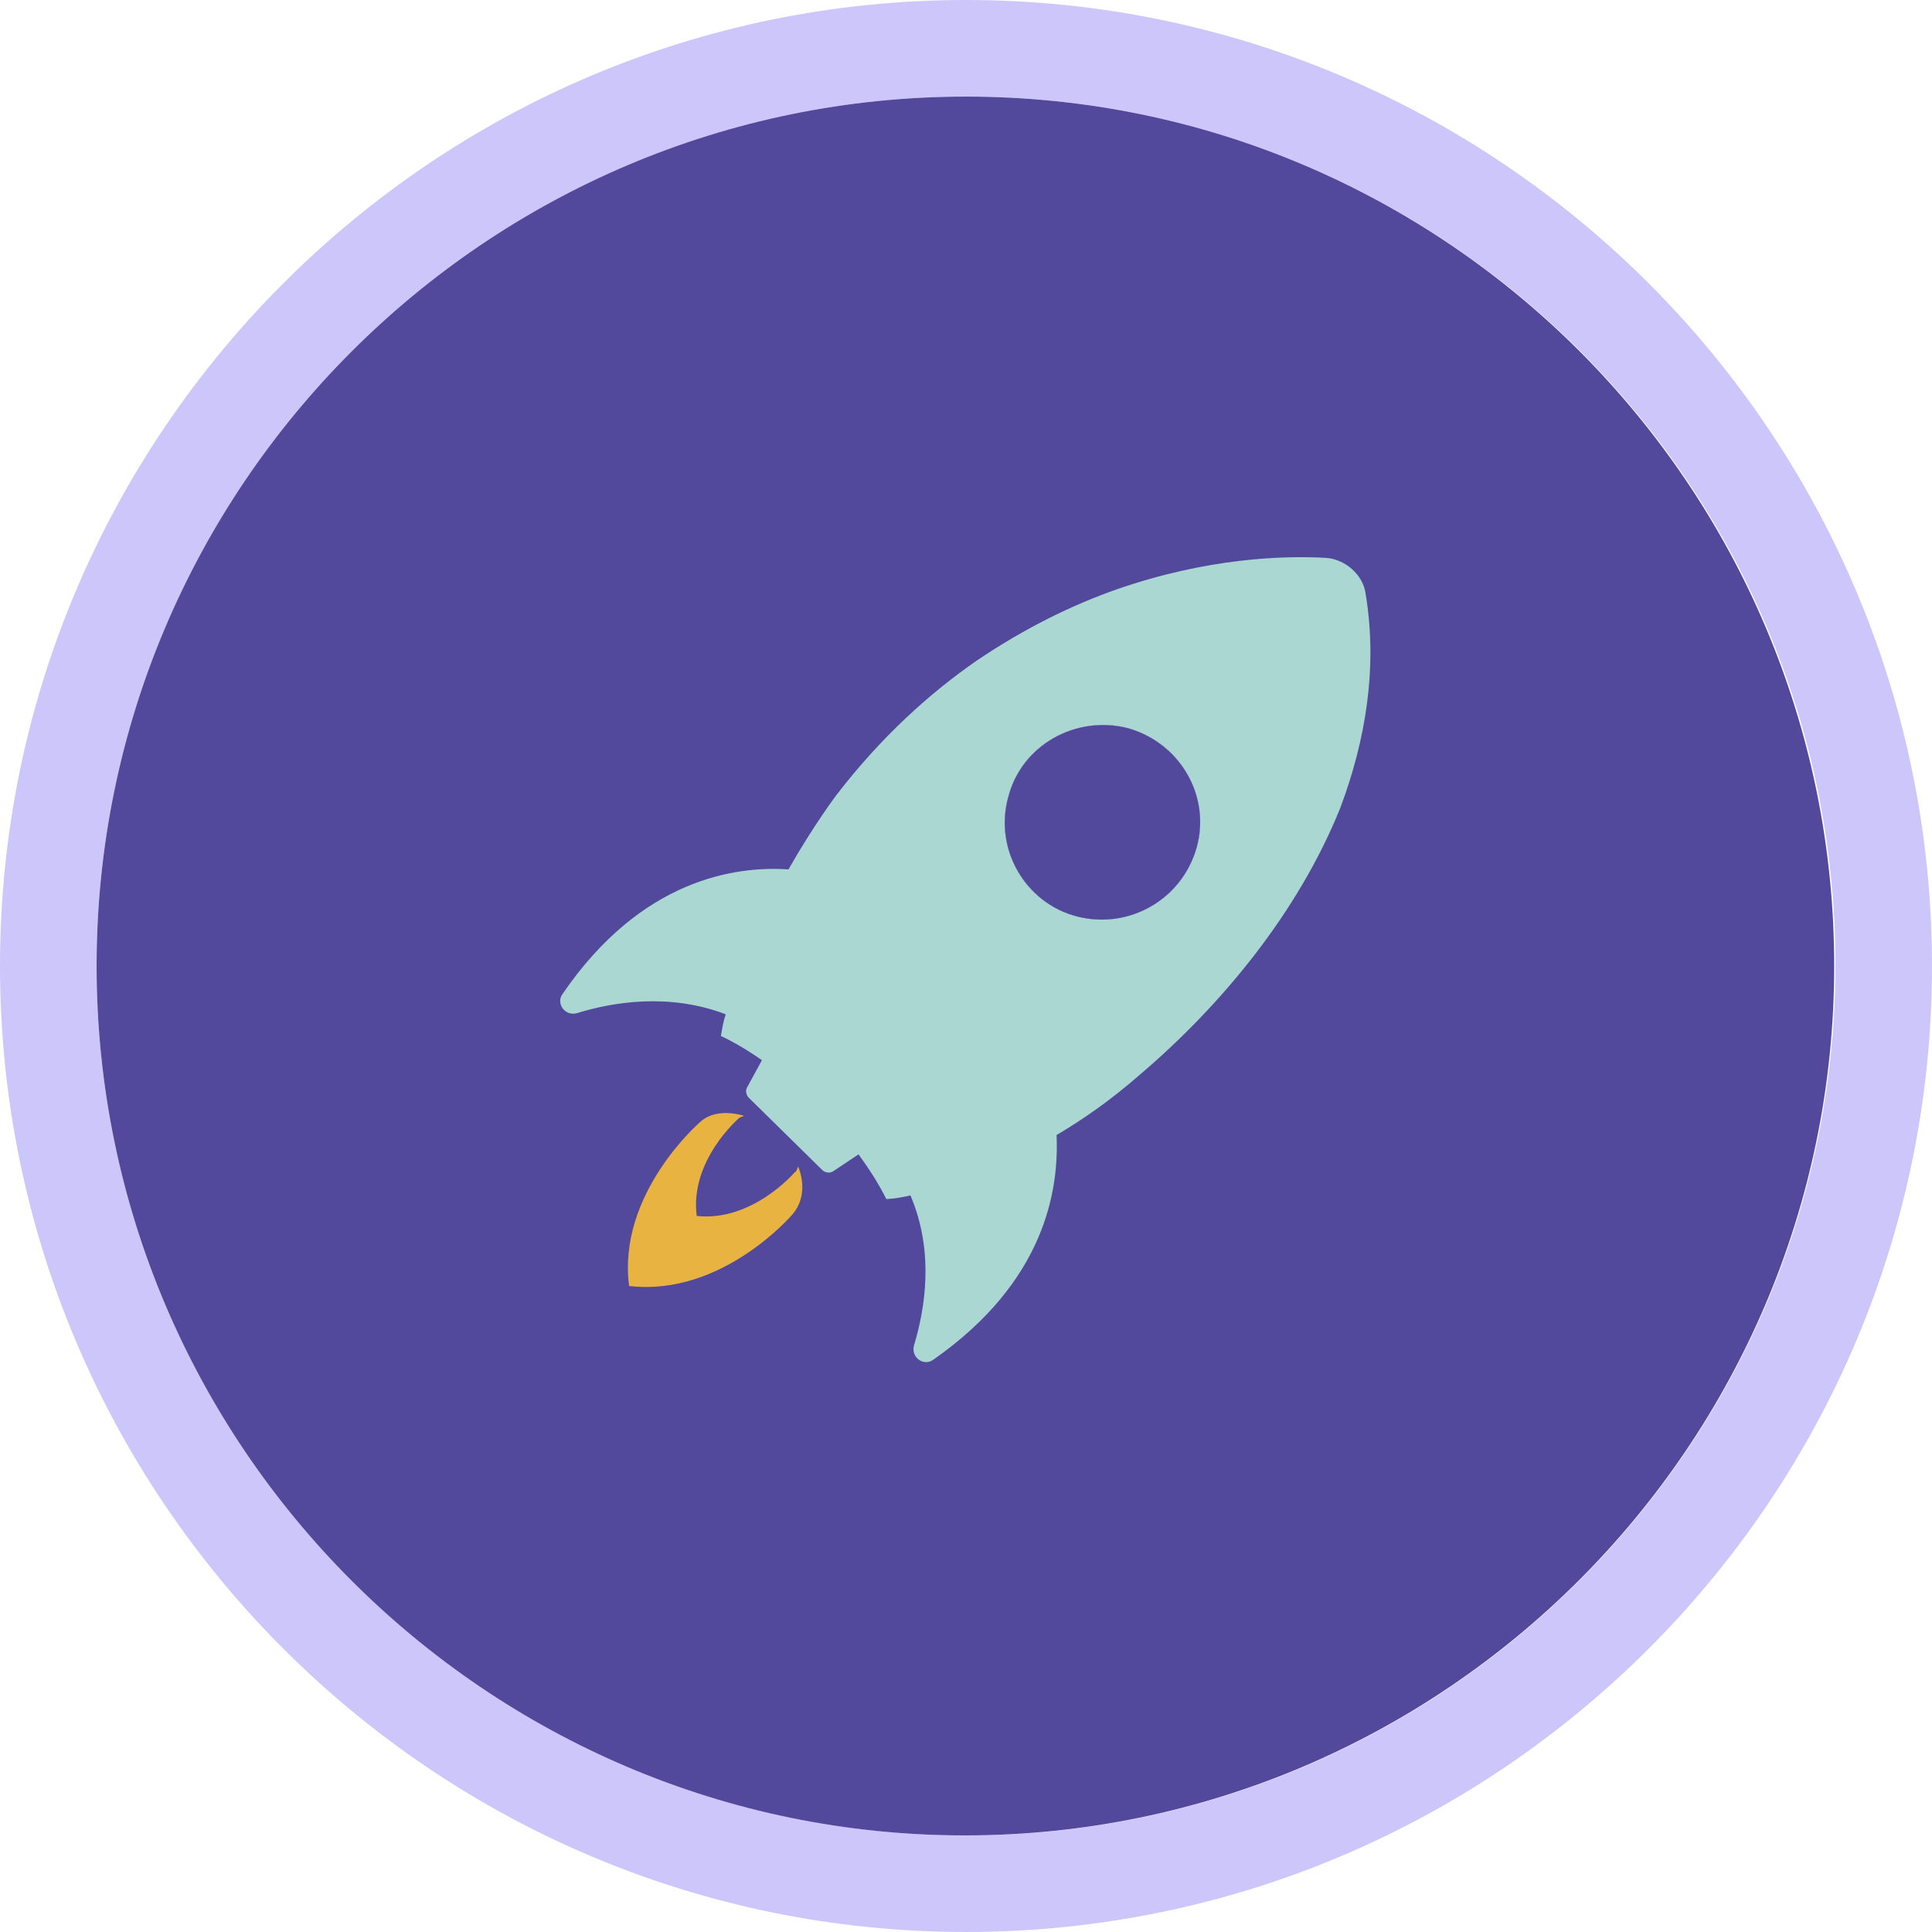 <?xml version="1.0" encoding="utf-8"?>
<!-- Generator: Adobe Illustrator 23.0.0, SVG Export Plug-In . SVG Version: 6.00 Build 0)  -->
<svg version="1.1" id="Layer_1" xmlns="http://www.w3.org/2000/svg" xmlns:xlink="http://www.w3.org/1999/xlink" x="0px" y="0px"
	 width="160px" height="160px" viewBox="0 0 160 160" enable-background="new 0 0 160 160" xml:space="preserve">
<g>
	<g>
		<g>
			<g>
				<path fill="#CDC6FB" d="M80,0C35.9,0,0,35.9,0,80c0,44.1,35.9,80,80,80c44.1,0,80-35.9,80-80C160,35.9,124.1,0,80,0z M80,152
					C40.3,152,8,119.7,8,80S40.3,8,80,8s72,32.3,72,71.9S119.7,152,80,152z"/>
				<path fill="#52489C" d="M80,8C40.3,8,8,40.3,8,80s32.3,72,71.9,72s72-32.3,72-72S119.7,8,80,8z M89.2,75.9
					c-4.3-1.1-6.9-5.6-5.7-9.9c1.1-4.3,5.6-6.8,9.9-5.7c4.3,1.2,6.9,5.6,5.7,9.9C98,74.5,93.5,77,89.2,75.9z"/>
			</g>
		</g>
	</g>
	<g>
		<g>
			<g>
				<path fill="#AAD7D1" d="M113.1,49.2c-0.2-1.6-1.7-2.9-3.3-3c-3.5-0.2-9.8,0-17.3,2.6c-3.7,1.3-7.6,3.2-11.6,5.9
					c-3.9,2.7-7.9,6.3-11.6,11.1c0,0-1.9,2.5-4,6.2c-4.4-0.3-12.2,0.8-18.7,10.3c-0.6,0.8,0.2,1.9,1.2,1.6c2.9-0.9,7.6-1.7,12.3,0.1
					c-0.2,0.6-0.3,1.2-0.4,1.8c0,0,1.4,0.6,3.4,2L61.9,90c-0.2,0.3-0.1,0.7,0.1,0.9l6.1,6c0.2,0.2,0.6,0.3,0.9,0.1l2.1-1.4
					c0.8,1.1,1.6,2.3,2.3,3.7c0,0,0.7,0,2-0.3c2,4.7,1.2,9.4,0.3,12.4c-0.3,1,0.8,1.8,1.6,1.2c9.3-6.5,10.4-14.1,10.2-18.6
					c2.2-1.3,4.5-2.9,6.9-5c6.7-5.7,13.1-13.4,16.6-22.1C113.1,61.3,114.1,55.3,113.1,49.2z M99.1,70.2c-1.2,4.3-5.6,6.8-9.9,5.7
					c-4.3-1.1-6.9-5.6-5.7-9.9c1.1-4.3,5.6-6.8,9.9-5.7C97.7,61.5,100.3,65.9,99.1,70.2z"/>
			</g>
			<g>
				<path fill="#E8B341" d="M66.1,96.6c-0.1,0.2-0.1,0.4-0.3,0.5c0,0-3.5,4.1-8.1,3.6c-0.6-4.6,3.5-8.1,3.5-8.1
					c0.1-0.1,0.3-0.1,0.4-0.2c-1.4-0.4-2.8-0.3-3.7,0.6c0,0-6.8,5.9-5.8,13.5c7.7,0.9,13.5-5.9,13.5-5.9
					C66.5,99.6,66.7,98.1,66.1,96.6z"/>
			</g>
		</g>
		<g>
			<path fill="#52489C" d="M99.1,70.2c-1.2,4.3-5.6,6.8-9.9,5.7c-4.3-1.1-6.9-5.6-5.7-9.9c1.1-4.3,5.6-6.8,9.9-5.7
				C97.7,61.5,100.3,65.9,99.1,70.2z"/>
		</g>
	</g>
</g>
</svg>
